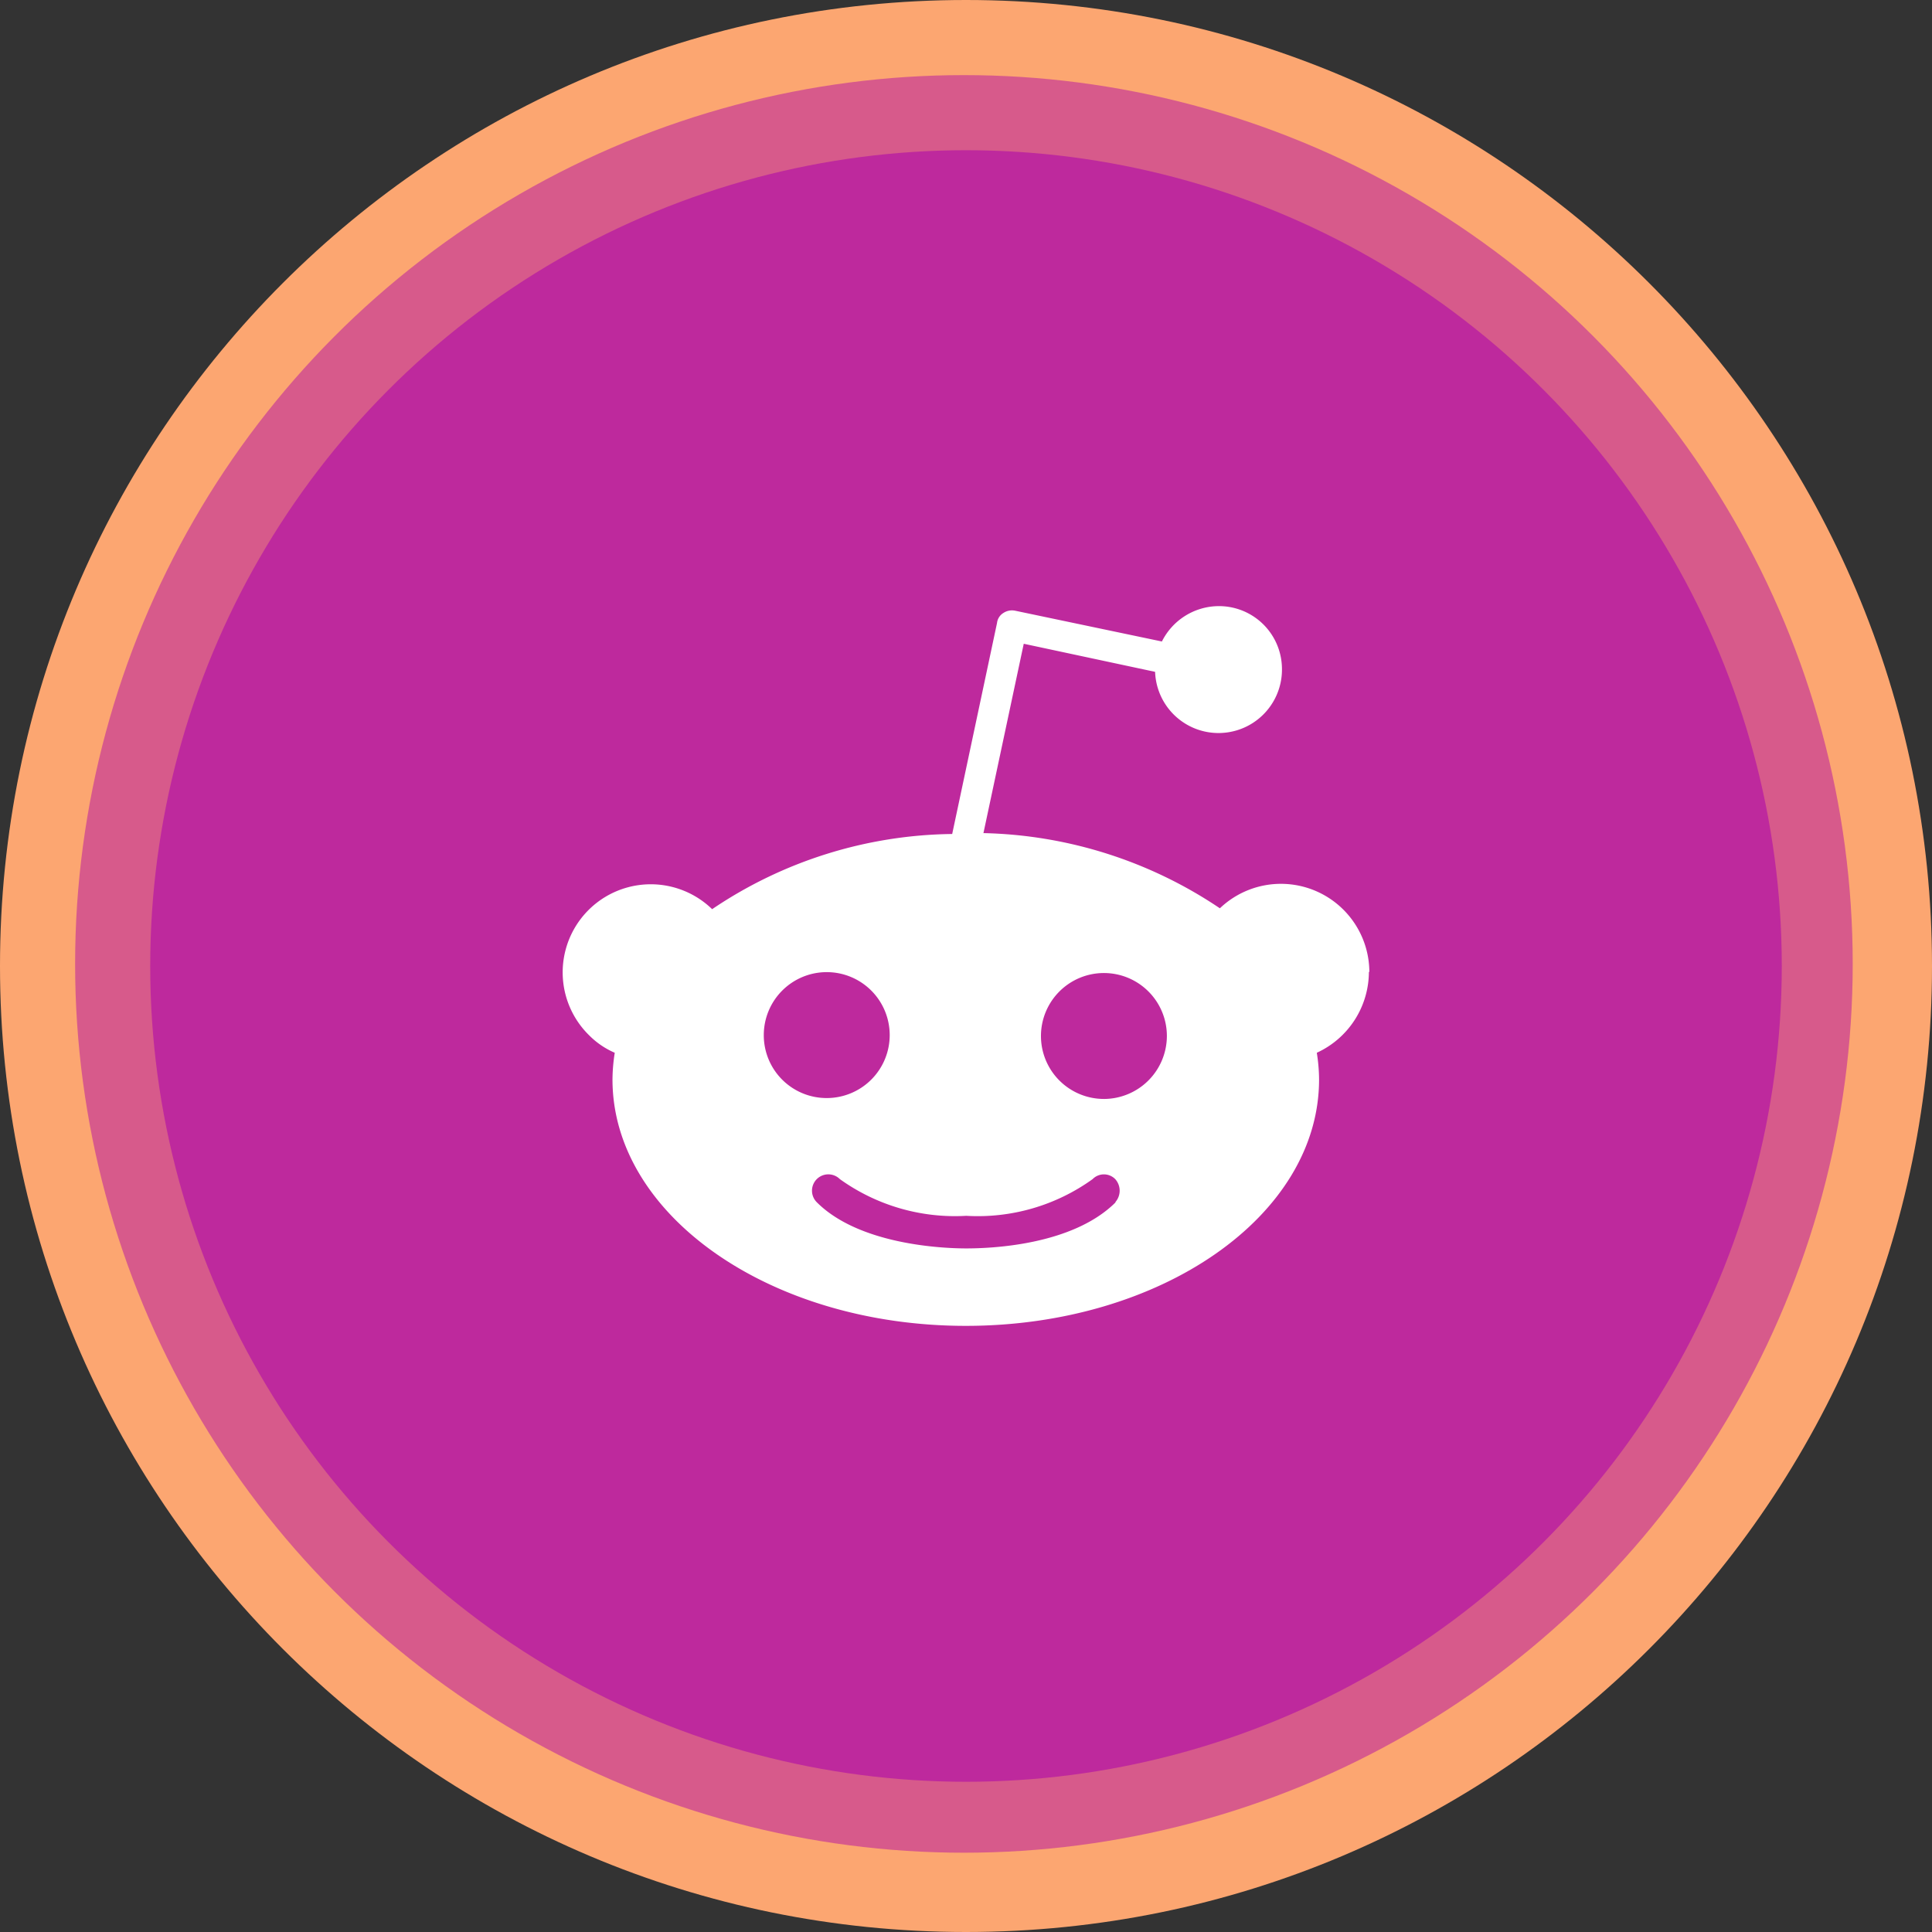 <svg xmlns="http://www.w3.org/2000/svg" width="463" height="463" viewBox="0 0 463 463">
  <rect x="0" y="0" width="463" height="463" fill="#333333" stroke="none"/>
  <g id="Gruppe_7597" data-name="Gruppe 7597" transform="translate(-2440 -3747)">
    <g id="Gruppe_7590" data-name="Gruppe 7590" transform="translate(-1581 1124)">
      <g id="Gruppe_6344" data-name="Gruppe 6344" transform="translate(-3518 761)">
        <g id="Gruppe_6343" data-name="Gruppe 6343" transform="translate(7539 1862)">
          <g id="Gruppe_6239" data-name="Gruppe 6239" transform="translate(0 0)">
            <path id="Pfad_11790" data-name="Pfad 11790" d="M231.5,0C359.354,0,463,103.646,463,231.5S359.354,463,231.5,463,0,359.354,0,231.5,103.646,0,231.5,0Z" fill="#fca671"/>
            <circle id="Ellipse_2" data-name="Ellipse 2" cx="213" cy="213" r="213" transform="translate(18 18)" fill="#BE299D" opacity="0.601"/>
            <circle id="Ellipse_1" data-name="Ellipse 1" cx="195.5" cy="195.5" r="195.5" transform="translate(36 36)" fill="#BE299D" opacity="0.998"/>
          </g>
        </g>
      </g>
    </g>
    <path id="Pfad_10780" data-name="Pfad 10780" d="M193.321,87.715a21.189,21.189,0,0,0-35.82-15.3,105.532,105.532,0,0,0-56.661-18.018L110.5,9.02l31.478,6.73a15.206,15.206,0,1,0,30.393-1.085A15.087,15.087,0,0,0,156.741.01a15.3,15.3,0,0,0-13.134,8.467L108.439,1.1a3.735,3.735,0,0,0-2.822.543,3.219,3.219,0,0,0-1.52,2.388L93.351,54.609A104.782,104.782,0,0,0,35.822,72.627,21.109,21.109,0,1,0,6.406,102.911a19.444,19.444,0,0,0,6.079,4.125,42.5,42.5,0,0,0-.543,6.4c0,32.563,37.882,59.048,84.665,59.048s84.665-26.376,84.665-59.048a41.33,41.33,0,0,0-.543-6.4,21.375,21.375,0,0,0,12.483-19.43h0ZM48.2,102.8A15.088,15.088,0,1,1,63.284,117.89h0A15.056,15.056,0,0,1,48.2,102.8Zm84.339,40.053c-10.42,10.42-30.176,11.072-35.82,11.072S71.1,153.059,60.9,142.856a3.914,3.914,0,1,1,5.536-5.536,47.288,47.288,0,0,0,30.284,8.792A47.1,47.1,0,0,0,127,137.32a3.8,3.8,0,0,1,5.427,0h0a4.149,4.149,0,0,1,0,5.536Zm-2.822-24.748A15.088,15.088,0,1,1,144.8,103.02h0a15.125,15.125,0,0,1-15.088,15.088Z" transform="translate(2574.84 3892.256)" fill="#fff"/>
  </g>
</svg>
